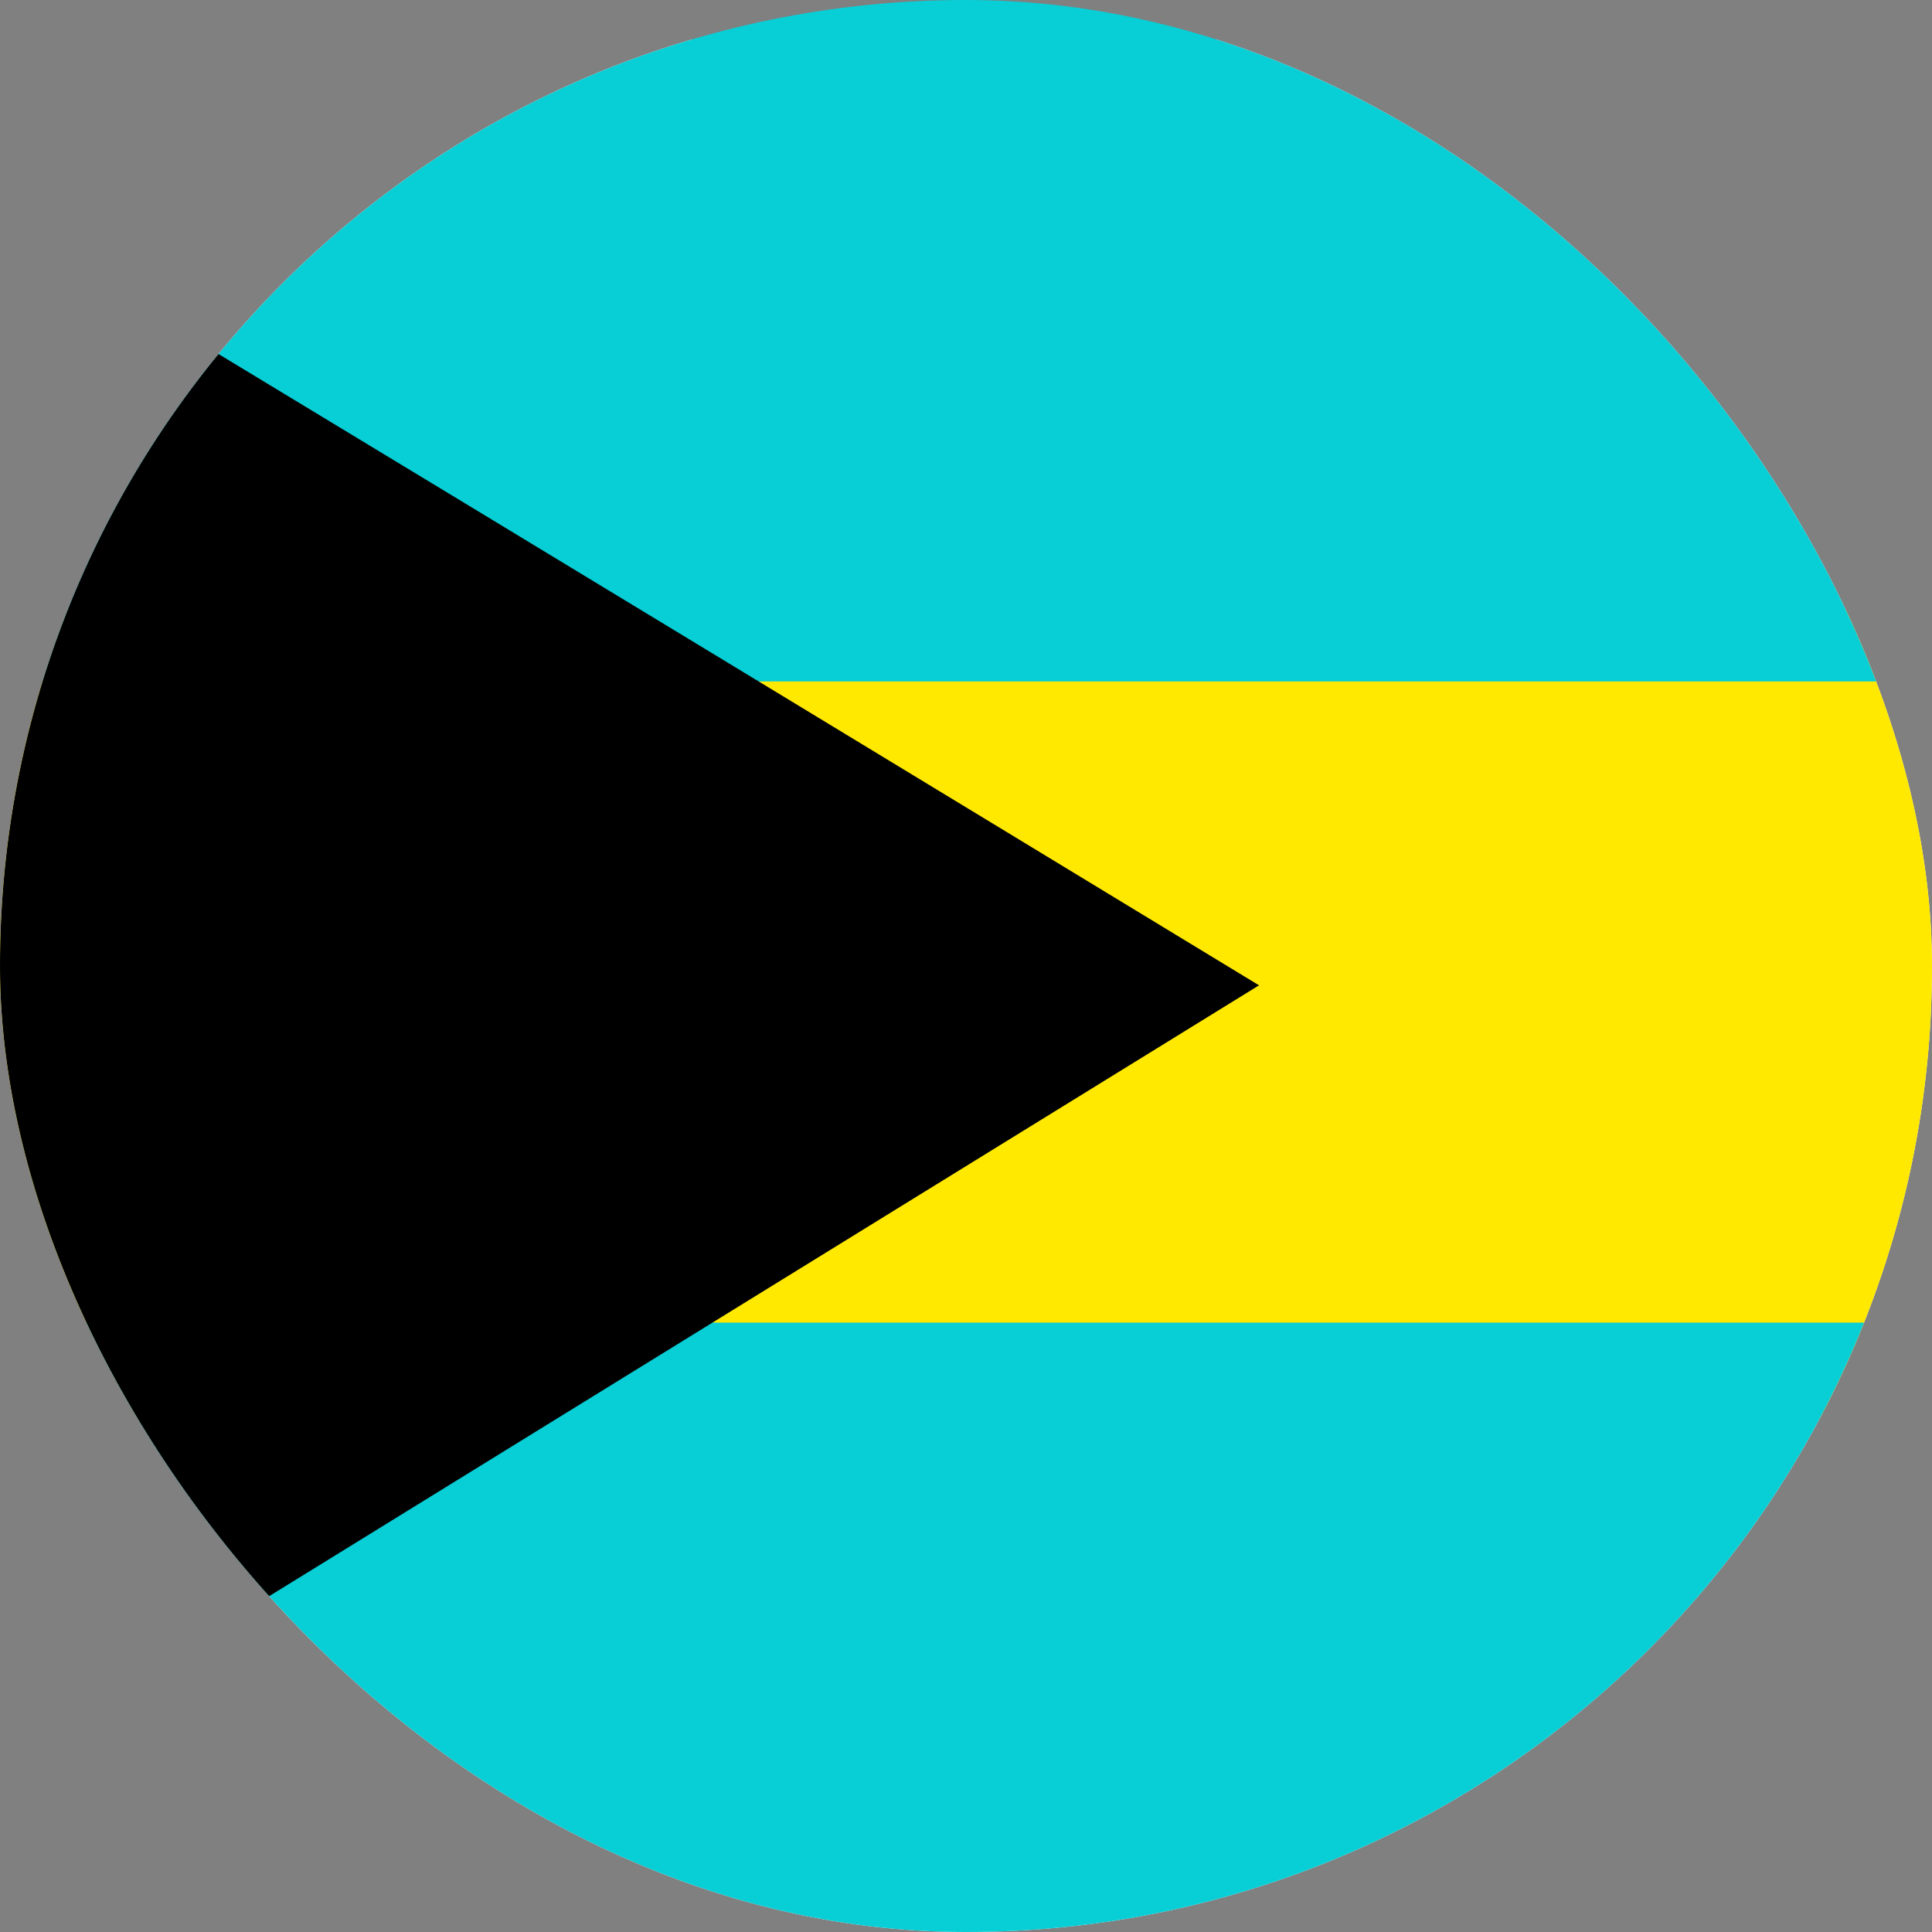 <svg width="24" height="24" viewBox="0 0 24 24" fill="none" xmlns="http://www.w3.org/2000/svg">
<rect x="0" y="0" width="24" height="24" fill="#808080" stroke="none"/>
<g clip-path="url(#clip0_69_2154)">
<path fill-rule="evenodd" clip-rule="evenodd" d="M45.025 24.401H-3.925V0.49H45.025V24.401Z" fill="white"/>
<path fill-rule="evenodd" clip-rule="evenodd" d="M45.025 17.626H-3.925V7.566H45.025V17.626Z" fill="#FFE900"/>
<path fill-rule="evenodd" clip-rule="evenodd" d="M45.025 29.2H-3.925V16.43H45.025V29.2ZM45.025 8.465H-3.925V-4.3H45.025V8.465Z" fill="#08CED6"/>
<path fill-rule="evenodd" clip-rule="evenodd" d="M-3.95 0.4C-3.835 0.4 15.64 12.24 15.64 12.24L-4 24.36L-3.945 0.4H-3.95Z" fill="black"/>
</g>
<defs>
<clipPath id="clip0_69_2154">
<rect width="24" height="24" rx="12" fill="white"/>
</clipPath>
</defs>
</svg>
